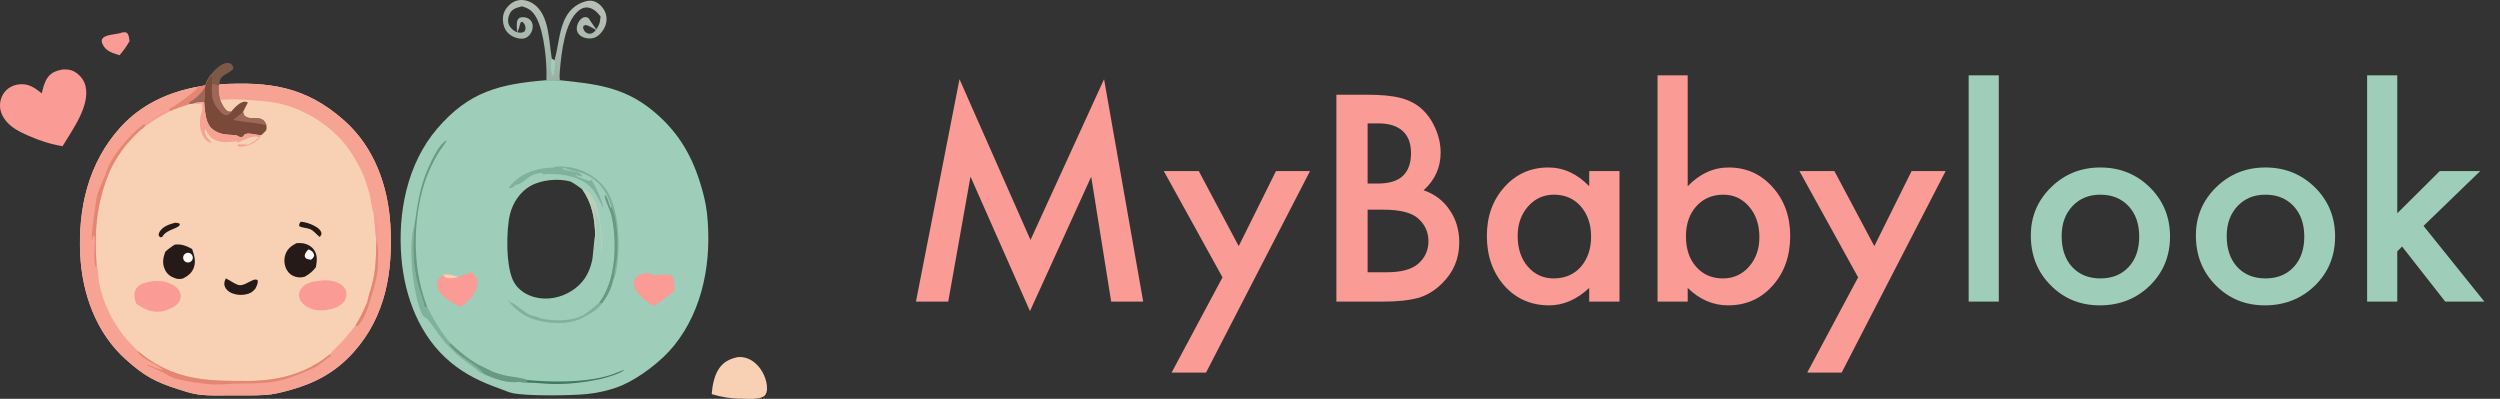 <svg width="257" height="41" viewBox="0 0 257 41" fill="none" xmlns="http://www.w3.org/2000/svg">
<rect x="0" y="0" width="257" height="41" fill="#333333" stroke="none"/>
<path d="M21.668 7.679C21.887 8.018 21.865 8.197 21.795 8.579C22.017 8.643 22.239 8.72 22.467 8.756L22.579 8.667C27.669 8.377 31.412 8.872 35.374 12.381C38.469 15.122 39.897 19.103 40.13 23.139C40.405 27.907 39.662 32.467 36.38 36.165C34.552 38.224 32.452 39.363 29.832 40.092C28.999 40.324 28.12 40.552 27.253 40.603C26.101 40.671 24.936 40.647 23.782 40.646C22.718 40.645 21.617 40.698 20.558 40.58C19.813 40.496 19.089 40.255 18.377 40.03C15.959 39.267 14.833 38.648 12.938 36.953C9.887 34.226 8.449 30.206 8.249 26.2C8.01 21.401 9.088 16.732 12.376 13.099C14.499 10.752 17.322 9.451 20.393 8.909L21.102 8.779C21.223 8.382 21.447 8.025 21.668 7.679Z" fill="#F8D0B3"/>
<path d="M22.579 8.667C27.669 8.377 31.412 8.872 35.374 12.381C38.469 15.122 39.897 19.103 40.13 23.139C40.405 27.907 39.662 32.467 36.38 36.165C34.552 38.224 32.452 39.363 29.832 40.092C28.999 40.324 28.12 40.552 27.253 40.603C26.101 40.671 24.936 40.647 23.782 40.646C22.718 40.646 21.617 40.698 20.558 40.58C19.813 40.496 19.089 40.255 18.377 40.03C15.959 39.267 14.833 38.648 12.938 36.953C9.887 34.226 8.449 30.206 8.249 26.2C8.01 21.401 9.088 16.732 12.376 13.099C14.499 10.752 17.322 9.451 20.393 8.909L21.102 8.779L21.076 8.997C21.048 9.495 21.027 9.995 20.986 10.491C20.661 10.501 20.354 10.496 20.041 10.598L19.48 10.698C18.8 10.911 18.121 11.128 17.473 11.426L17.313 11.241C16.527 11.528 15.434 12.067 14.881 12.708C14.925 12.89 14.914 12.89 14.831 13.06C13.297 14.221 11.727 16.299 11.074 18.122C9.851 21.279 9.709 23.934 9.924 27.261C9.933 27.285 9.944 27.31 9.951 27.336C10.126 27.943 10.091 28.684 10.238 29.324C10.8 31.827 12.097 34.105 13.963 35.865C13.984 35.885 14.006 35.905 14.027 35.925C14.09 35.986 14.068 35.962 14.118 36.043C17.113 38.564 20.035 39.142 23.853 39.156C24.868 39.159 25.899 39.192 26.911 39.106C29.54 38.882 31.886 38.101 33.929 36.4C34.306 35.944 34.768 35.547 35.17 35.111C35.659 34.581 36.087 34.012 36.542 33.455C37.017 32.699 37.397 31.897 37.745 31.077C37.917 30.274 38.205 29.497 38.376 28.693C38.656 27.372 38.67 26.015 38.685 24.671C38.553 23.788 38.542 22.867 38.426 21.974C38.154 21.255 38.142 20.27 37.829 19.427C37.49 17.987 36.575 16.31 35.696 15.124C33.919 12.728 30.808 10.89 27.843 10.482C27.086 10.378 23.09 10.014 22.65 10.346C22.488 9.797 22.445 9.322 22.467 8.756L22.579 8.667Z" fill="#F6A393"/>
<path d="M14.118 36.043C17.113 38.564 20.035 39.142 23.853 39.156C24.867 39.159 25.899 39.192 26.911 39.106C29.54 38.882 31.886 38.101 33.929 36.4L34.015 36.59C33.553 36.872 33.163 37.264 32.717 37.569C32.268 37.876 31.665 38.077 31.164 38.288C30.291 38.657 29.392 39.005 28.458 39.188C27.003 39.471 25.577 39.394 24.107 39.441C23.349 39.465 22.57 39.562 21.814 39.517C20.853 39.46 18.953 39.182 18.032 38.915C17.533 38.77 17.066 38.428 16.598 38.201C16.103 37.961 15.581 37.763 15.071 37.555L15.204 37.522C15.636 37.75 16.211 37.88 16.677 38.056L16.737 38.024C16.295 37.552 15.593 37.305 15.051 36.955C14.738 36.752 14.198 36.421 14.118 36.043Z" fill="#E58573"/>
<path d="M14.881 12.708C14.925 12.89 14.914 12.89 14.831 13.06C13.297 14.221 11.727 16.299 11.074 18.122C9.851 21.279 9.709 23.934 9.924 27.261C9.92 27.336 9.893 27.396 9.868 27.467C9.494 26.944 9.916 24.503 9.659 24.203C9.413 24.365 9.592 24.515 9.434 24.722C9.337 24.338 9.859 20.509 9.998 20.044C10.219 19.304 10.591 18.56 10.881 17.839C11.348 16.12 13.442 13.698 14.881 12.708Z" fill="#E58573"/>
<path d="M21.102 8.779L21.076 8.997C21.048 9.495 21.027 9.995 20.986 10.491C20.661 10.501 20.354 10.496 20.041 10.598L19.48 10.698C18.8 10.911 18.121 11.128 17.473 11.426L17.313 11.241C17.939 10.965 20.049 9.465 20.393 8.909L21.102 8.779Z" fill="#E58573"/>
<path d="M19.48 10.698C19.438 10.575 19.438 10.639 19.487 10.507C20.156 10.117 20.639 9.626 21.076 8.997C21.048 9.495 21.027 9.995 20.986 10.491C20.661 10.501 20.353 10.496 20.041 10.598L19.48 10.698Z" fill="#9E6859"/>
<path d="M38.685 24.671C38.998 25.202 38.812 26.823 38.856 27.511C38.688 28.912 38.42 29.703 38.011 31.021L37.745 31.077C37.917 30.274 38.205 29.497 38.376 28.693C38.656 27.372 38.67 26.015 38.685 24.671Z" fill="#E58573"/>
<path d="M38.426 21.973L38.529 21.798L38.634 21.811C38.956 22.621 39.118 26.701 38.856 27.511C38.812 26.823 38.998 25.202 38.685 24.671C38.553 23.788 38.542 22.867 38.426 21.973Z" fill="#FA9B95"/>
<path d="M36.542 33.455C37.017 32.699 37.397 31.897 37.745 31.077L38.011 31.021C37.744 31.869 37.465 32.76 36.854 33.423C36.822 33.458 36.79 33.494 36.758 33.53L36.542 33.455Z" fill="#E58573"/>
<path d="M21.668 7.679C21.887 8.018 21.865 8.197 21.795 8.579C22.017 8.643 22.239 8.72 22.467 8.756C22.445 9.322 22.488 9.797 22.65 10.346C22.855 10.771 23.02 11.151 23.403 11.448C23.543 11.478 23.622 11.49 23.767 11.477C24.044 11.128 24.448 10.709 24.853 10.524C25.1 10.411 25.249 10.44 25.485 10.534C25.324 10.859 25.155 11.179 24.986 11.501C25.041 11.729 25.036 11.858 25.26 11.992C25.982 12.421 26.919 11.74 27.353 12.783C27.364 12.809 27.373 12.836 27.383 12.862C27.403 13.09 27.454 13.282 27.293 13.476C27.168 13.627 26.999 13.764 26.852 13.895C26.333 13.901 25.653 13.611 25.172 13.8C25.069 13.942 25.003 14.03 24.847 14.114C24.623 14.104 24.488 14.015 24.301 13.905C23.252 13.811 22.562 13.912 21.692 13.16C21.308 12.68 21.213 12.268 21.108 11.68C21.051 11.284 21.018 10.889 20.986 10.491C21.027 9.995 21.047 9.495 21.076 8.997L21.102 8.779C21.222 8.382 21.447 8.025 21.668 7.679Z" fill="#7A493A"/>
<path d="M21.795 8.579C22.017 8.643 22.239 8.72 22.467 8.756C22.445 9.322 22.488 9.797 22.65 10.346C22.855 10.771 23.02 11.151 23.403 11.448C23.543 11.478 23.622 11.49 23.767 11.477C23.751 11.506 23.736 11.537 23.717 11.564C23.584 11.754 23.493 11.805 23.275 11.856C22.996 11.79 22.831 11.679 22.636 11.468C21.739 10.498 21.724 9.829 21.795 8.579Z" fill="#9E6859"/>
<path d="M23.946 12.335C24.308 12.077 24.63 11.767 24.987 11.501C25.041 11.729 25.036 11.858 25.26 11.992C25.982 12.421 26.919 11.74 27.353 12.783C27.364 12.809 27.373 12.836 27.383 12.862C26.27 12.606 25.077 12.552 23.946 12.335Z" fill="#9E6859"/>
<path d="M20.041 10.598C20.354 10.496 20.661 10.501 20.986 10.491C21.018 10.889 21.051 11.284 21.108 11.68C21.213 12.268 21.308 12.68 21.692 13.16C22.562 13.912 23.252 13.811 24.301 13.905C24.488 14.015 24.623 14.104 24.847 14.114C25.003 14.03 25.069 13.942 25.172 13.8C25.653 13.611 26.333 13.901 26.852 13.895C26.588 14.361 26.108 14.744 25.604 14.913C25.35 14.998 24.682 15.152 24.448 15.04L24.445 14.909L24.6 14.799L24.732 14.868C24.829 14.832 24.895 14.82 24.998 14.834C25.366 14.885 25.54 14.921 25.856 14.695C26.102 14.52 26.439 14.357 26.595 14.095C26.567 14.084 26.539 14.071 26.511 14.062C26.018 13.908 24.979 14.421 24.511 14.628L24.393 14.681C24.393 14.567 24.407 14.62 24.356 14.523C23.702 14.602 23.012 14.688 22.37 14.493C21.706 14.291 21.432 13.856 21.117 13.283L21.058 13.319C21.026 14.058 21.387 14.14 21.768 14.684C21.747 14.684 21.726 14.685 21.705 14.682C21.456 14.643 21.133 14.406 21 14.2C20.491 13.413 20.47 12.595 20.658 11.71L20.663 11.814C20.76 11.401 20.834 11.055 20.798 10.627C20.583 10.673 20.401 10.716 20.186 10.648C20.137 10.632 20.09 10.615 20.041 10.598Z" fill="#F6A393"/>
<path d="M14.881 12.708C15.434 12.067 16.527 11.528 17.313 11.241L17.473 11.426C16.53 11.905 15.682 12.427 14.831 13.06C14.914 12.89 14.925 12.89 14.881 12.708Z" fill="#FA9B95"/>
<path d="M32.955 28.848C33.581 28.751 34.408 28.853 34.954 29.182C35.278 29.377 35.538 29.668 35.611 30.049C35.674 30.377 35.574 30.716 35.381 30.983C34.922 31.621 34.171 31.752 33.452 31.888C32.72 31.968 31.948 31.849 31.347 31.396C31.034 31.16 30.782 30.821 30.745 30.42C30.717 30.113 30.819 29.819 31.017 29.584C31.491 29.022 32.268 28.916 32.955 28.848Z" fill="#FA9B95"/>
<path d="M15.638 28.916C16.309 28.866 16.885 28.883 17.518 29.16C17.934 29.343 18.355 29.641 18.517 30.084C18.619 30.364 18.597 30.665 18.461 30.93C18.128 31.579 17.361 31.797 16.716 31.996C16.67 32.004 16.625 32.014 16.578 32.021C15.593 32.167 14.77 31.762 14 31.2C13.946 31.044 13.892 30.886 13.856 30.724C13.775 30.352 13.795 29.956 14.023 29.637C14.382 29.137 15.073 29.024 15.638 28.916Z" fill="#FA9B95"/>
<path d="M30.469 25C30.656 24.987 30.849 24.975 31.035 24.996C31.491 25.045 31.96 25.261 32.239 25.633C32.673 26.209 32.586 26.804 32.475 27.463C32.144 27.904 31.808 28.174 31.333 28.442C30.992 28.548 30.704 28.545 30.359 28.445C29.958 28.328 29.662 28.088 29.466 27.72C29.224 27.267 29.167 26.704 29.323 26.214C29.523 25.581 29.911 25.304 30.469 25Z" fill="#261A19"/>
<path d="M31.718 25.629C31.808 25.665 31.895 25.709 31.977 25.761C32.182 25.89 32.253 26.038 32.301 26.267C32.221 26.516 32.161 26.542 31.965 26.704C31.791 26.687 31.652 26.648 31.488 26.591C31.414 26.501 31.335 26.448 31.329 26.325C31.315 26.028 31.531 25.828 31.718 25.629Z" fill="#FDF7F7"/>
<path d="M17.947 25.152C18.646 25.059 19.151 25.266 19.749 25.598C19.963 26.224 20.162 26.831 19.931 27.492C19.733 28.06 19.317 28.373 18.799 28.634C18.472 28.702 18.298 28.706 17.978 28.595C17.512 28.433 17.162 28.166 16.952 27.711C16.653 27.062 16.766 26.525 16.987 25.883C17.29 25.598 17.599 25.378 17.947 25.152Z" fill="#261A19"/>
<path d="M19.18 26.008C19.437 25.932 19.708 26.072 19.795 26.325C19.882 26.579 19.753 26.855 19.503 26.952C19.332 27.018 19.139 26.986 19 26.867C18.86 26.749 18.797 26.564 18.834 26.384C18.872 26.205 19.005 26.061 19.18 26.008Z" fill="#FDF7F7"/>
<path d="M23.215 28.617C23.628 28.812 24.015 29.12 24.444 29.277C24.948 29.463 25.53 28.979 25.989 28.803C26.181 28.729 26.285 28.706 26.475 28.783C26.565 29.09 26.386 29.391 26.259 29.666C26.092 29.86 25.925 30.025 25.688 30.13C25.123 30.383 24.389 30.37 23.822 30.13C23.511 29.998 23.24 29.784 23.117 29.46C22.991 29.131 23.08 28.922 23.215 28.617Z" fill="#261A19"/>
<path d="M17.993 22.899C18.195 22.904 18.299 22.911 18.483 23.01C18.552 23.497 17.105 23.532 16.697 24.332C16.652 24.371 16.56 24.384 16.503 24.401C16.354 24.305 16.357 24.302 16.302 24.131C16.326 24.018 16.351 23.915 16.413 23.815C16.764 23.256 17.393 23.063 17.993 22.899Z" fill="#261A19"/>
<path d="M30.903 22.795C31.246 22.814 31.594 22.905 31.912 23.032C32.292 23.183 32.915 23.473 33.033 23.914C33.086 24.112 32.974 24.209 32.872 24.363C32.541 24.12 32.258 23.711 31.871 23.554C31.516 23.41 31.104 23.432 30.763 23.255C30.729 23.028 30.79 22.988 30.903 22.795Z" fill="#261A19"/>
<path d="M56.171 8.242C56.628 8.243 57.097 8.219 57.552 8.246C61.126 8.621 64.04 8.915 66.977 11.276C69.487 13.294 70.983 15.65 71.946 18.703C72.281 19.767 72.559 20.823 72.679 21.937C73.191 26.674 72.34 31.759 69.284 35.539C68.014 37.11 65.774 38.829 63.895 39.633C62.836 40.086 61.462 40.396 60.319 40.509C58.707 40.67 54.086 40.739 52.625 40.4C52.23 40.308 51.836 40.115 51.453 39.98C49.55 39.311 47.875 38.538 46.311 37.233C43.143 34.591 41.61 30.557 41.266 26.527C40.871 21.889 41.849 16.839 44.942 13.226C48.221 9.396 51.375 8.639 56.171 8.242ZM59.846 19.451C59.432 19.161 59.094 18.883 58.635 18.658C57.387 18.318 55.644 18.474 54.508 19.127C53.461 19.728 52.723 20.845 52.431 22.003C52.026 23.617 51.977 27.558 52.85 29.037C53.326 29.845 54.15 30.355 55.048 30.572C56.282 30.871 57.617 30.605 58.691 29.946C59.903 29.202 60.553 28.189 60.865 26.808C60.974 26.325 61.08 24.398 61.184 24.19C61.133 22.418 60.892 20.937 59.846 19.451Z" fill="#9ECEB9"/>
<path d="M56.867 17.232C57.219 16.995 58.424 17.156 58.866 17.243C60.187 17.504 61.565 18.376 62.324 19.494C63.718 21.549 63.82 25.703 63.303 28.066C63.274 28.204 63.239 28.343 63.199 28.479L63.115 28.516C62.84 29.613 62.543 30.31 61.864 31.22L61.586 31.121L61.644 31.045C63.323 28.797 63.463 24.918 62.88 22.257C62.723 21.539 62.241 20.743 62.156 20.131L62.24 20.082C62.511 20.407 62.596 20.996 62.795 21.392L62.862 21.267C62.412 19.828 61.75 18.73 60.373 18.018C59.617 17.627 58.83 17.643 58.125 17.305C58.036 17.262 58.079 17.277 57.962 17.268L57.803 17.401L57.892 17.277L57.803 17.393C57.847 17.399 57.892 17.405 57.937 17.412C58.076 17.432 58.196 17.471 58.33 17.516C58.766 17.663 59.581 17.603 59.819 18.053C59.83 18.075 59.836 18.099 59.844 18.122C59.687 18.149 59.663 18.127 59.517 18.077C59.366 18.024 59.276 17.992 59.115 18.024C59.543 18.282 60.116 18.425 60.585 18.605C60.607 18.595 60.628 18.584 60.65 18.574C60.75 18.527 60.711 18.544 60.83 18.504C61.164 19.028 61.997 20.804 62.015 21.379C61.531 20.513 61.227 19.608 60.414 18.959C59.206 17.995 57.207 17.774 55.72 17.936L55.834 17.82C55.601 17.726 55.026 17.873 54.792 17.974C54.167 18.244 53.672 18.929 52.995 19.024C52.809 19.215 52.666 19.348 52.379 19.343C52.349 19.343 52.321 19.339 52.292 19.336C52.416 19.155 52.547 18.986 52.7 18.828C53.78 17.711 55.338 17.235 56.867 17.232Z" fill="#7FB19D"/>
<path d="M61.586 31.121L61.644 31.045C63.323 28.797 63.463 24.918 62.88 22.257C62.723 21.539 62.241 20.743 62.156 20.131L62.24 20.082C62.51 20.407 62.596 20.996 62.795 21.392L62.861 21.267C63.518 22.628 63.548 25.179 63.382 26.654C63.314 27.257 63.108 27.921 63.115 28.516C62.84 29.613 62.543 30.31 61.864 31.22L61.586 31.121Z" fill="#6A9981"/>
<path d="M47.13 28.472C47.552 28.252 48.089 28.126 48.545 27.973L49.105 28.765C49.091 28.957 49.079 29.157 49.045 29.346C48.871 30.321 48.151 30.99 47.389 31.541C46.709 31.226 46.058 30.93 45.519 30.392C45.192 30.067 44.907 29.653 44.928 29.172C44.949 28.731 45.204 28.543 45.515 28.269C46.068 28.091 46.595 28.313 47.13 28.472Z" fill="#FA9B95"/>
<path d="M45.515 28.269C46.068 28.091 46.595 28.313 47.13 28.472C46.845 28.557 46.511 28.613 46.213 28.601C45.887 28.589 45.734 28.51 45.515 28.269Z" fill="#F8D0B3"/>
<path d="M66.401 28.083C66.752 28.047 66.998 28.269 67.338 28.285C67.714 28.303 68.119 28.223 68.501 28.215C68.711 28.21 68.961 28.233 69.105 28.409C69.392 28.761 69.318 29.485 69.324 29.917C68.868 30.254 68.441 30.635 67.988 30.979C67.725 31.158 67.422 31.29 67.137 31.433C66.383 30.936 65.517 30.352 65.211 29.453C65.117 29.175 65.11 28.915 65.254 28.651C65.474 28.25 65.999 28.174 66.401 28.083Z" fill="#FA9B95"/>
<path d="M44.114 33.041C44.097 33.02 44.077 33.003 44.062 32.981C43.985 32.87 43.974 32.793 43.849 32.722C43.664 32.618 43.488 32.501 43.391 32.304C42.454 30.395 41.888 25.08 42.628 23.067C42.406 25.217 42.412 27.181 42.969 29.286C43.169 30.042 43.492 30.788 43.654 31.549L43.928 31.57C44.592 32.908 45.361 34.171 46.336 35.309C47.187 36.128 48.14 36.919 49.177 37.491C49.663 37.759 50.196 37.954 50.674 38.229C51.072 38.37 51.469 38.503 51.881 38.597C52.377 38.709 53.842 38.868 54.2 39.069L54.094 39.172L54.257 39.336C53.964 39.357 53.653 39.291 53.363 39.252C52.184 39.429 50.871 38.955 49.813 38.477L49.731 38.451C49.495 38.377 49.346 38.308 49.161 38.14C48.483 37.525 47.68 37.074 47.005 36.453C46.487 35.977 45.938 35.46 45.505 34.907C45.024 34.292 44.622 33.642 44.114 33.041Z" fill="#7FB19D"/>
<path d="M49.813 38.477C48.933 37.313 47.104 36.751 46.197 35.394L46.336 35.309C47.187 36.128 48.14 36.919 49.177 37.491C49.663 37.759 50.196 37.954 50.674 38.229C51.072 38.37 51.469 38.503 51.881 38.596C52.377 38.709 53.843 38.868 54.2 39.069L54.094 39.172L54.257 39.336C53.964 39.357 53.653 39.291 53.363 39.252C52.184 39.429 50.871 38.955 49.813 38.477Z" fill="#6A9981"/>
<path d="M42.628 23.067C42.901 21.06 43.189 19.087 44.04 17.223C44.366 16.509 45.16 14.72 45.955 14.422L45.884 14.54C45.677 14.882 45.411 15.187 45.194 15.524C44.778 16.166 44.427 16.861 44.12 17.56C42.634 20.933 42.369 25.714 43.228 29.289C43.411 30.055 43.643 30.834 43.928 31.57L43.654 31.549C43.492 30.788 43.169 30.042 42.969 29.286C42.412 27.181 42.406 25.217 42.628 23.067Z" fill="#6A9981"/>
<path d="M52.163 30.866C52.195 30.884 52.226 30.901 52.257 30.92C52.418 31.014 52.346 30.971 52.503 31.081C52.638 31.176 52.573 31.147 52.714 31.181L52.643 31.093C53.233 31.51 53.864 32.068 54.509 32.383C54.779 32.516 55.33 32.537 55.514 32.72C56.84 33.016 58.764 33.069 59.982 32.385L60.168 32.508C58.818 33.37 56.919 33.312 55.41 32.978C55.33 32.961 55.252 32.942 55.173 32.92C53.857 32.55 53.049 31.873 52.163 30.866Z" fill="#7FB19D"/>
<path d="M64.182 38.005C63.944 38.366 62.151 38.886 61.648 38.989C60.016 39.325 58.354 39.519 56.687 39.473C55.879 39.45 55.06 39.334 54.257 39.336L54.094 39.172L54.2 39.069C56.697 39.284 59.646 39.33 62.086 38.741C62.811 38.566 63.493 38.289 64.182 38.005Z" fill="#447A62"/>
<path d="M59.846 19.451C60.164 19.474 60.398 19.619 60.611 19.855C61.799 21.166 61.949 24.452 61.834 26.152C61.831 26.209 61.822 26.267 61.814 26.325C61.683 24.477 61.993 23.387 61.181 21.582C61.05 21.292 60.984 20.982 60.796 20.722L60.806 20.893L60.83 20.799L60.771 20.831C61.31 21.592 61.343 24.297 61.24 25.243L61.192 25.215C61.207 24.921 61.255 24.583 61.203 24.293C61.197 24.259 61.19 24.224 61.184 24.19C61.133 22.418 60.892 20.937 59.846 19.451Z" fill="#BECDBA"/>
<path d="M59.982 32.385C60.549 32 61.087 31.591 61.586 31.121L61.864 31.22C61.377 31.854 60.862 32.143 60.168 32.508L59.982 32.385Z" fill="#7FB19D"/>
<path d="M6.395 7.147C6.837 7.116 7.226 7.137 7.623 7.353C8.18 7.656 8.63 8.193 8.783 8.812C9.294 10.874 7.421 13.369 6.431 15.028C5.18 14.82 4.037 14.452 2.881 13.934C2.458 13.749 2.037 13.551 1.643 13.31C0.914 12.865 0.222 12.159 0.045 11.299C-0.08 10.692 0.059 10.018 0.429 9.519C0.786 9.036 1.33 8.754 1.919 8.676C2.905 8.546 3.564 9.018 4.295 9.593C4.424 9.06 4.56 8.471 4.87 8.013C5.25 7.45 5.764 7.28 6.395 7.147Z" fill="#FA9B95"/>
<path d="M53.162 3.354C53.141 3.008 53.095 2.624 53.142 2.282C53.169 2.077 53.248 1.956 53.409 1.828C53.652 1.742 53.889 1.748 54.135 1.826C54.368 1.899 54.57 2.061 54.673 2.285C54.803 2.562 54.783 2.902 54.678 3.184C54.563 3.495 54.321 3.789 54.006 3.911C53.639 4.053 53.166 3.951 52.819 3.796C52.355 3.589 51.993 3.235 51.827 2.751C51.654 2.249 51.635 1.578 51.902 1.102C52.181 0.606 52.645 0.172 53.212 0.043C53.781 -0.086 54.387 0.086 54.859 0.411C56.495 1.538 56.414 4.281 56.728 6.033L56.99 6.211L57.025 6.095C57.584 4.175 57.454 1.524 59.49 0.418C59.911 0.19 60.515 -0.019 60.998 0.113C61.497 0.249 61.932 0.673 62.156 1.128C62.393 1.607 62.417 2.137 62.229 2.637C62.048 3.119 61.641 3.66 61.151 3.86C60.768 4.016 60.216 3.969 59.853 3.783C59.6 3.654 59.399 3.453 59.323 3.173C59.236 2.857 59.329 2.503 59.5 2.232C59.604 2.065 59.806 1.837 60.005 1.785C60.231 1.726 60.294 1.763 60.495 1.856C60.776 2.311 61.083 2.71 61.387 3.143C61.074 2.994 60.475 2.55 60.158 2.58C59.995 2.659 60.01 2.616 59.937 2.803C59.973 3.001 60.034 3.178 60.199 3.306C60.353 3.425 60.516 3.495 60.714 3.459C61.115 3.388 61.341 2.969 61.522 2.647C61.678 2.366 61.699 2.018 61.743 1.704C61.425 1.28 61.011 0.861 60.459 0.777C60.11 0.724 59.782 0.856 59.511 1.071C58.027 2.249 57.71 5.502 57.554 7.277C57.525 7.602 57.511 7.92 57.552 8.246C57.097 8.219 56.628 8.243 56.171 8.242C56.247 6.482 55.961 3.346 55.142 1.827C54.774 1.146 54.377 0.853 53.647 0.651L53.566 0.673L53.434 0.711C53.261 0.76 53.088 0.804 52.926 0.886C52.545 1.079 52.392 1.334 52.28 1.742C52.197 2.039 52.207 2.386 52.373 2.655C52.561 2.957 52.86 3.241 53.21 3.32C53.49 3.383 53.67 3.388 53.918 3.239C54.011 3.086 54.031 2.98 54.014 2.806C53.988 2.56 53.892 2.408 53.708 2.247L53.577 2.258C53.506 2.341 53.474 2.399 53.452 2.507C53.39 2.821 53.3 3.063 53.162 3.354Z" fill="url(#paint0_linear_2_146)"/>
<path d="M56.728 6.033L56.99 6.211C57.048 6.27 57.024 6.233 57.04 6.354C57.077 6.651 57.013 7.592 56.832 7.819C56.827 7.812 56.822 7.805 56.817 7.797C56.602 7.378 56.593 6.475 56.728 6.033Z" fill="#9ECEB9"/>
<path d="M75.863 36.705C76.589 36.672 77.157 36.896 77.695 37.38C78.379 37.996 78.847 38.999 78.851 39.93C78.852 40.201 78.791 40.524 78.565 40.703C78.043 41.115 76.901 40.992 76.252 40.988C75.18 40.989 74.186 40.823 73.161 40.516C73.231 39.651 73.409 38.669 73.886 37.932C74.369 37.186 75.029 36.885 75.863 36.705Z" fill="#F8D0B3"/>
<path d="M12.592 3.324C12.781 3.311 12.885 3.294 13.058 3.387C13.266 3.613 13.271 3.941 13.316 4.234C13.021 4.747 12.677 5.231 12.289 5.679L11.583 5.447C11.077 5.229 10.755 5.006 10.525 4.491C10.46 4.343 10.42 4.185 10.495 4.033C10.75 3.515 11.957 3.561 12.485 3.365L12.592 3.324Z" fill="#FA9B95"/>
<path d="M21.668 7.679C22.027 7.232 22.701 6.522 23.302 6.471C23.505 6.454 23.664 6.483 23.813 6.63C23.944 6.759 23.978 6.893 23.98 7.067C23.516 7.662 22.486 7.65 22.579 8.667L22.467 8.756C22.239 8.72 22.017 8.643 21.795 8.579C21.865 8.197 21.887 8.018 21.668 7.679Z" fill="#7D5947"/>
<path d="M94.16 31.004L98.636 8.14L105.936 24.668L113.498 8.14L117.52 31.004H114.228L112.176 18.167L105.881 31.982L99.766 18.154L97.479 31.004H94.16ZM125.674 28.511L119.641 17.589H123.236L127.34 25.302L131.169 17.589H134.668L123.979 38.304H120.44L125.674 28.511ZM137.381 31.004V9.738H140.576C142 9.738 143.134 9.848 143.978 10.069C144.832 10.289 145.553 10.661 146.141 11.184C146.738 11.726 147.211 12.401 147.56 13.209C147.918 14.026 148.097 14.852 148.097 15.688C148.097 17.212 147.514 18.503 146.348 19.558C147.477 19.944 148.368 20.619 149.02 21.583C149.681 22.538 150.011 23.649 150.011 24.916C150.011 26.578 149.424 27.983 148.248 29.131C147.541 29.838 146.747 30.329 145.865 30.605C144.901 30.871 143.694 31.004 142.243 31.004H137.381ZM140.59 18.87H141.596C142.789 18.87 143.662 18.608 144.213 18.085C144.773 17.552 145.053 16.772 145.053 15.743C145.053 14.742 144.768 13.985 144.199 13.471C143.63 12.947 142.803 12.685 141.72 12.685H140.59V18.87ZM140.59 27.988H142.574C144.024 27.988 145.09 27.703 145.769 27.134C146.485 26.519 146.843 25.738 146.843 24.792C146.843 23.874 146.499 23.103 145.81 22.478C145.14 21.863 143.942 21.556 142.215 21.556H140.59V27.988ZM163.371 17.589H166.484V31.004H163.371V29.599C162.095 30.793 160.722 31.39 159.253 31.39C157.398 31.39 155.865 30.72 154.653 29.379C153.45 28.011 152.849 26.303 152.849 24.255C152.849 22.244 153.45 20.569 154.653 19.228C155.856 17.887 157.362 17.217 159.171 17.217C160.732 17.217 162.132 17.86 163.371 19.145V17.589ZM156.016 24.255C156.016 25.541 156.361 26.587 157.049 27.395C157.756 28.213 158.647 28.621 159.722 28.621C160.869 28.621 161.797 28.227 162.504 27.437C163.211 26.62 163.564 25.582 163.564 24.324C163.564 23.066 163.211 22.029 162.504 21.211C161.797 20.412 160.878 20.013 159.749 20.013C158.684 20.013 157.793 20.417 157.077 21.225C156.37 22.042 156.016 23.052 156.016 24.255ZM173.495 7.741V19.145C174.735 17.86 176.139 17.217 177.71 17.217C179.518 17.217 181.024 17.892 182.227 19.242C183.43 20.582 184.032 22.253 184.032 24.255C184.032 26.321 183.426 28.029 182.213 29.379C181.011 30.72 179.491 31.39 177.654 31.39C176.103 31.39 174.716 30.793 173.495 29.599V31.004H170.396V7.741H173.495ZM180.864 24.393C180.864 23.107 180.515 22.061 179.817 21.253C179.11 20.426 178.224 20.013 177.159 20.013C176.02 20.013 175.093 20.412 174.376 21.211C173.669 22.001 173.316 23.029 173.316 24.297C173.316 25.6 173.665 26.643 174.363 27.423C175.061 28.222 175.979 28.621 177.117 28.621C178.192 28.621 179.082 28.222 179.789 27.423C180.506 26.615 180.864 25.605 180.864 24.393ZM191.015 28.511L184.982 17.589H188.577L192.681 25.302L196.51 17.589H200.009L189.321 38.304H185.781L191.015 28.511Z" fill="#FA9B95"/>
<path d="M205.477 7.741V31.004H202.378V7.741H205.477ZM208.769 24.2C208.769 22.263 209.462 20.614 210.848 19.255C212.235 17.896 213.925 17.217 215.917 17.217C217.919 17.217 219.618 17.901 221.013 19.269C222.391 20.637 223.079 22.318 223.079 24.31C223.079 26.321 222.386 28.006 220.999 29.365C219.604 30.715 217.891 31.39 215.862 31.39C213.851 31.39 212.166 30.701 210.807 29.324C209.448 27.965 208.769 26.257 208.769 24.2ZM211.937 24.255C211.937 25.596 212.295 26.656 213.011 27.437C213.745 28.227 214.714 28.621 215.917 28.621C217.129 28.621 218.098 28.231 218.823 27.451C219.549 26.67 219.911 25.628 219.911 24.324C219.911 23.02 219.549 21.978 218.823 21.198C218.089 20.408 217.12 20.013 215.917 20.013C214.733 20.013 213.773 20.408 213.038 21.198C212.304 21.987 211.937 23.006 211.937 24.255ZM225.738 24.2C225.738 22.263 226.431 20.614 227.817 19.255C229.204 17.896 230.893 17.217 232.886 17.217C234.888 17.217 236.586 17.901 237.982 19.269C239.359 20.637 240.048 22.318 240.048 24.31C240.048 26.321 239.355 28.006 237.968 29.365C236.573 30.715 234.86 31.39 232.831 31.39C230.82 31.39 229.135 30.701 227.776 29.324C226.417 27.965 225.738 26.257 225.738 24.2ZM228.905 24.255C228.905 25.596 229.263 26.656 229.98 27.437C230.714 28.227 231.683 28.621 232.886 28.621C234.098 28.621 235.067 28.231 235.792 27.451C236.517 26.67 236.88 25.628 236.88 24.324C236.88 23.02 236.517 21.978 235.792 21.198C235.058 20.408 234.089 20.013 232.886 20.013C231.701 20.013 230.742 20.408 230.007 21.198C229.273 21.987 228.905 23.006 228.905 24.255ZM246.439 7.741V21.927L250.805 17.589H254.965L249.139 23.222L255.392 31.004H251.37L246.935 25.343L246.439 25.839V31.004H243.34V7.741H246.439Z" fill="#9ECEB9"/>
<defs>
<linearGradient id="paint0_linear_2_146" x1="55.933" y1="8.044" x2="57.396" y2="-0.388" gradientUnits="userSpaceOnUse">
<stop stop-color="#99B3A5"/>
<stop offset="1" stop-color="#B9BFB7"/>
</linearGradient>
</defs>
</svg>
